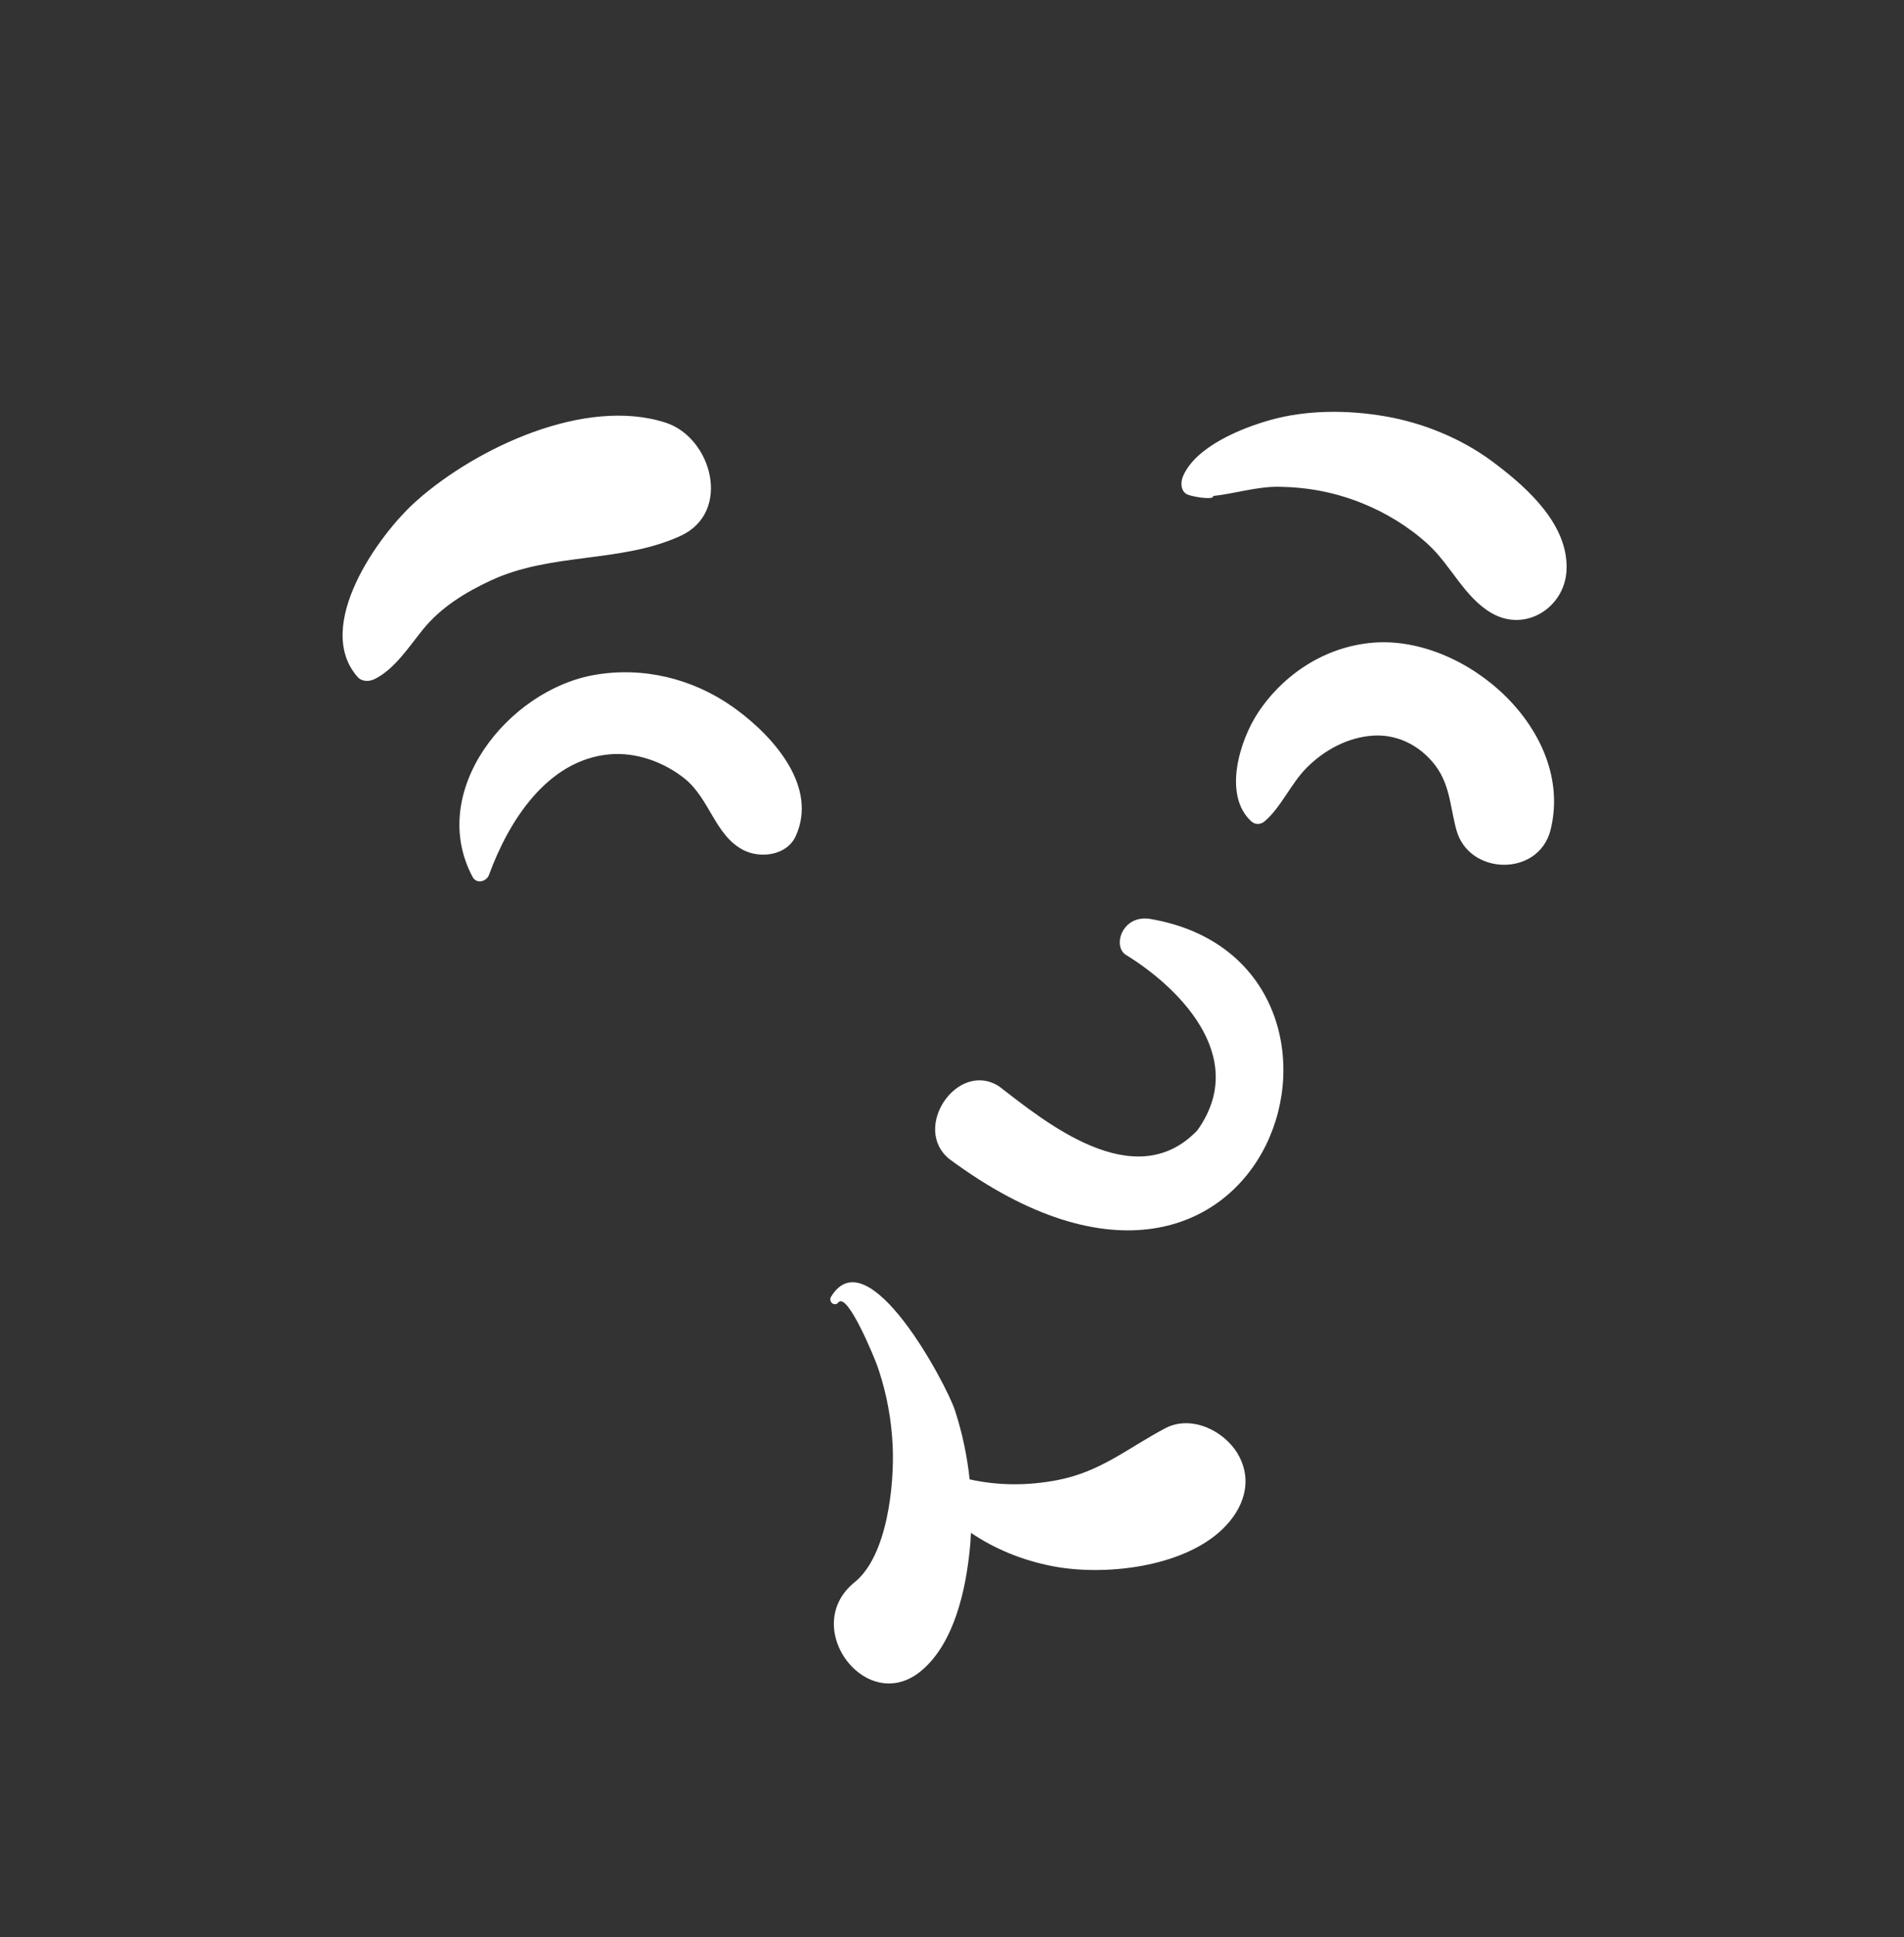 <svg width="289" height="294" viewBox="0 0 289 294" fill="none" xmlns="http://www.w3.org/2000/svg">
<rect x="0" y="0" width="289" height="294" fill="#333333" stroke="none"/>
<path fill-rule="evenodd" clip-rule="evenodd" d="M126.15 196.793C131.744 187.591 143.668 210.132 144.935 214.008C146.057 217.442 146.798 220.959 147.174 224.517C151.511 225.489 156.015 225.491 160.458 224.639C167.063 223.372 171.101 219.822 176.841 216.773C180.805 214.666 185.802 217.136 187.864 220.63C190.289 224.743 188.744 229.011 185.554 232.077C179.506 237.891 167.604 239.227 159.708 237.683C155.184 236.799 151.038 235.102 147.376 232.636C147.352 233.097 147.336 233.557 147.299 234.016L147.229 234.813C146.623 241.261 144.851 249.369 139.842 253.565C131.628 260.447 121.49 247.211 129.472 240.336L129.719 240.13C134.681 236.121 135.763 225.366 135.496 219.443C135.321 215.576 134.616 211.66 133.396 207.978L133.144 207.245C132.777 206.204 128.77 196.337 127.323 197.594L127.253 197.665C126.656 198.377 125.692 197.547 126.15 196.793ZM170.814 144.867C178.366 149.457 189.872 160.161 181.748 171.54C172.186 181.573 158.419 170.069 151.634 164.866C145.344 160.834 138.276 171.205 144.112 175.913C193.136 212.208 213.031 146.068 174.634 139.471C170.406 138.744 168.836 143.447 170.814 144.867ZM90.179 102.441C97.559 101.132 105.119 102.967 111.226 107.285L111.689 107.617C117.572 111.92 124.155 119.476 120.779 126.893C119.424 129.871 115.366 130.338 112.791 128.988C108.504 126.74 107.727 121.209 103.902 118.148C100.765 115.639 96.541 114.117 92.501 114.484C83.01 115.346 77.172 124.707 74.224 132.774C73.847 133.806 72.332 134.207 71.74 133.099C64.789 120.107 77.093 104.763 90.179 102.441ZM208.389 97.538C222.526 96.373 239.073 111.029 235.351 125.951C233.566 133.111 222.945 132.906 221.057 125.951C220.018 122.124 220.122 118.738 217.367 115.56C215.093 112.936 211.862 111.412 208.389 111.646C204.561 111.904 201.03 113.817 198.347 116.506C195.924 118.934 194.475 122.487 191.965 124.636C191.347 125.164 190.52 125.198 189.91 124.636C185.59 120.653 188.183 112.361 190.922 108.203C194.842 102.253 201.225 98.129 208.389 97.538ZM63.258 75.975C72.327 67.947 88.806 60.194 101.035 64.145C108.066 66.416 111.131 77.745 103.282 81.336C94.193 85.494 83.714 83.802 74.463 88.112C70.578 89.923 66.924 92.186 64.219 95.505C62.088 98.121 59.92 101.563 56.838 103.071C56.028 103.468 54.931 103.478 54.282 102.742C47.526 95.1 57.359 81.196 63.258 75.975ZM192.802 63.747C198.407 62.174 204.625 62.206 210.319 63.194C216.011 64.182 221.79 66.541 226.437 69.982L226.976 70.385C232.049 74.208 238.103 79.77 237.779 86.542C237.508 92.197 231.559 96.022 226.423 93.058C222.236 90.641 220.266 85.799 216.721 82.575C213.796 79.914 210.36 77.816 206.694 76.346C202.622 74.713 198.543 73.948 194.173 73.875C190.808 73.819 187.423 74.923 184.121 75.276C184.393 75.834 181.783 75.574 180.287 75.079C179.179 74.607 179.173 73.206 179.557 72.297C181.462 67.794 188.393 64.983 192.802 63.747Z" fill="white"/>
</svg>
